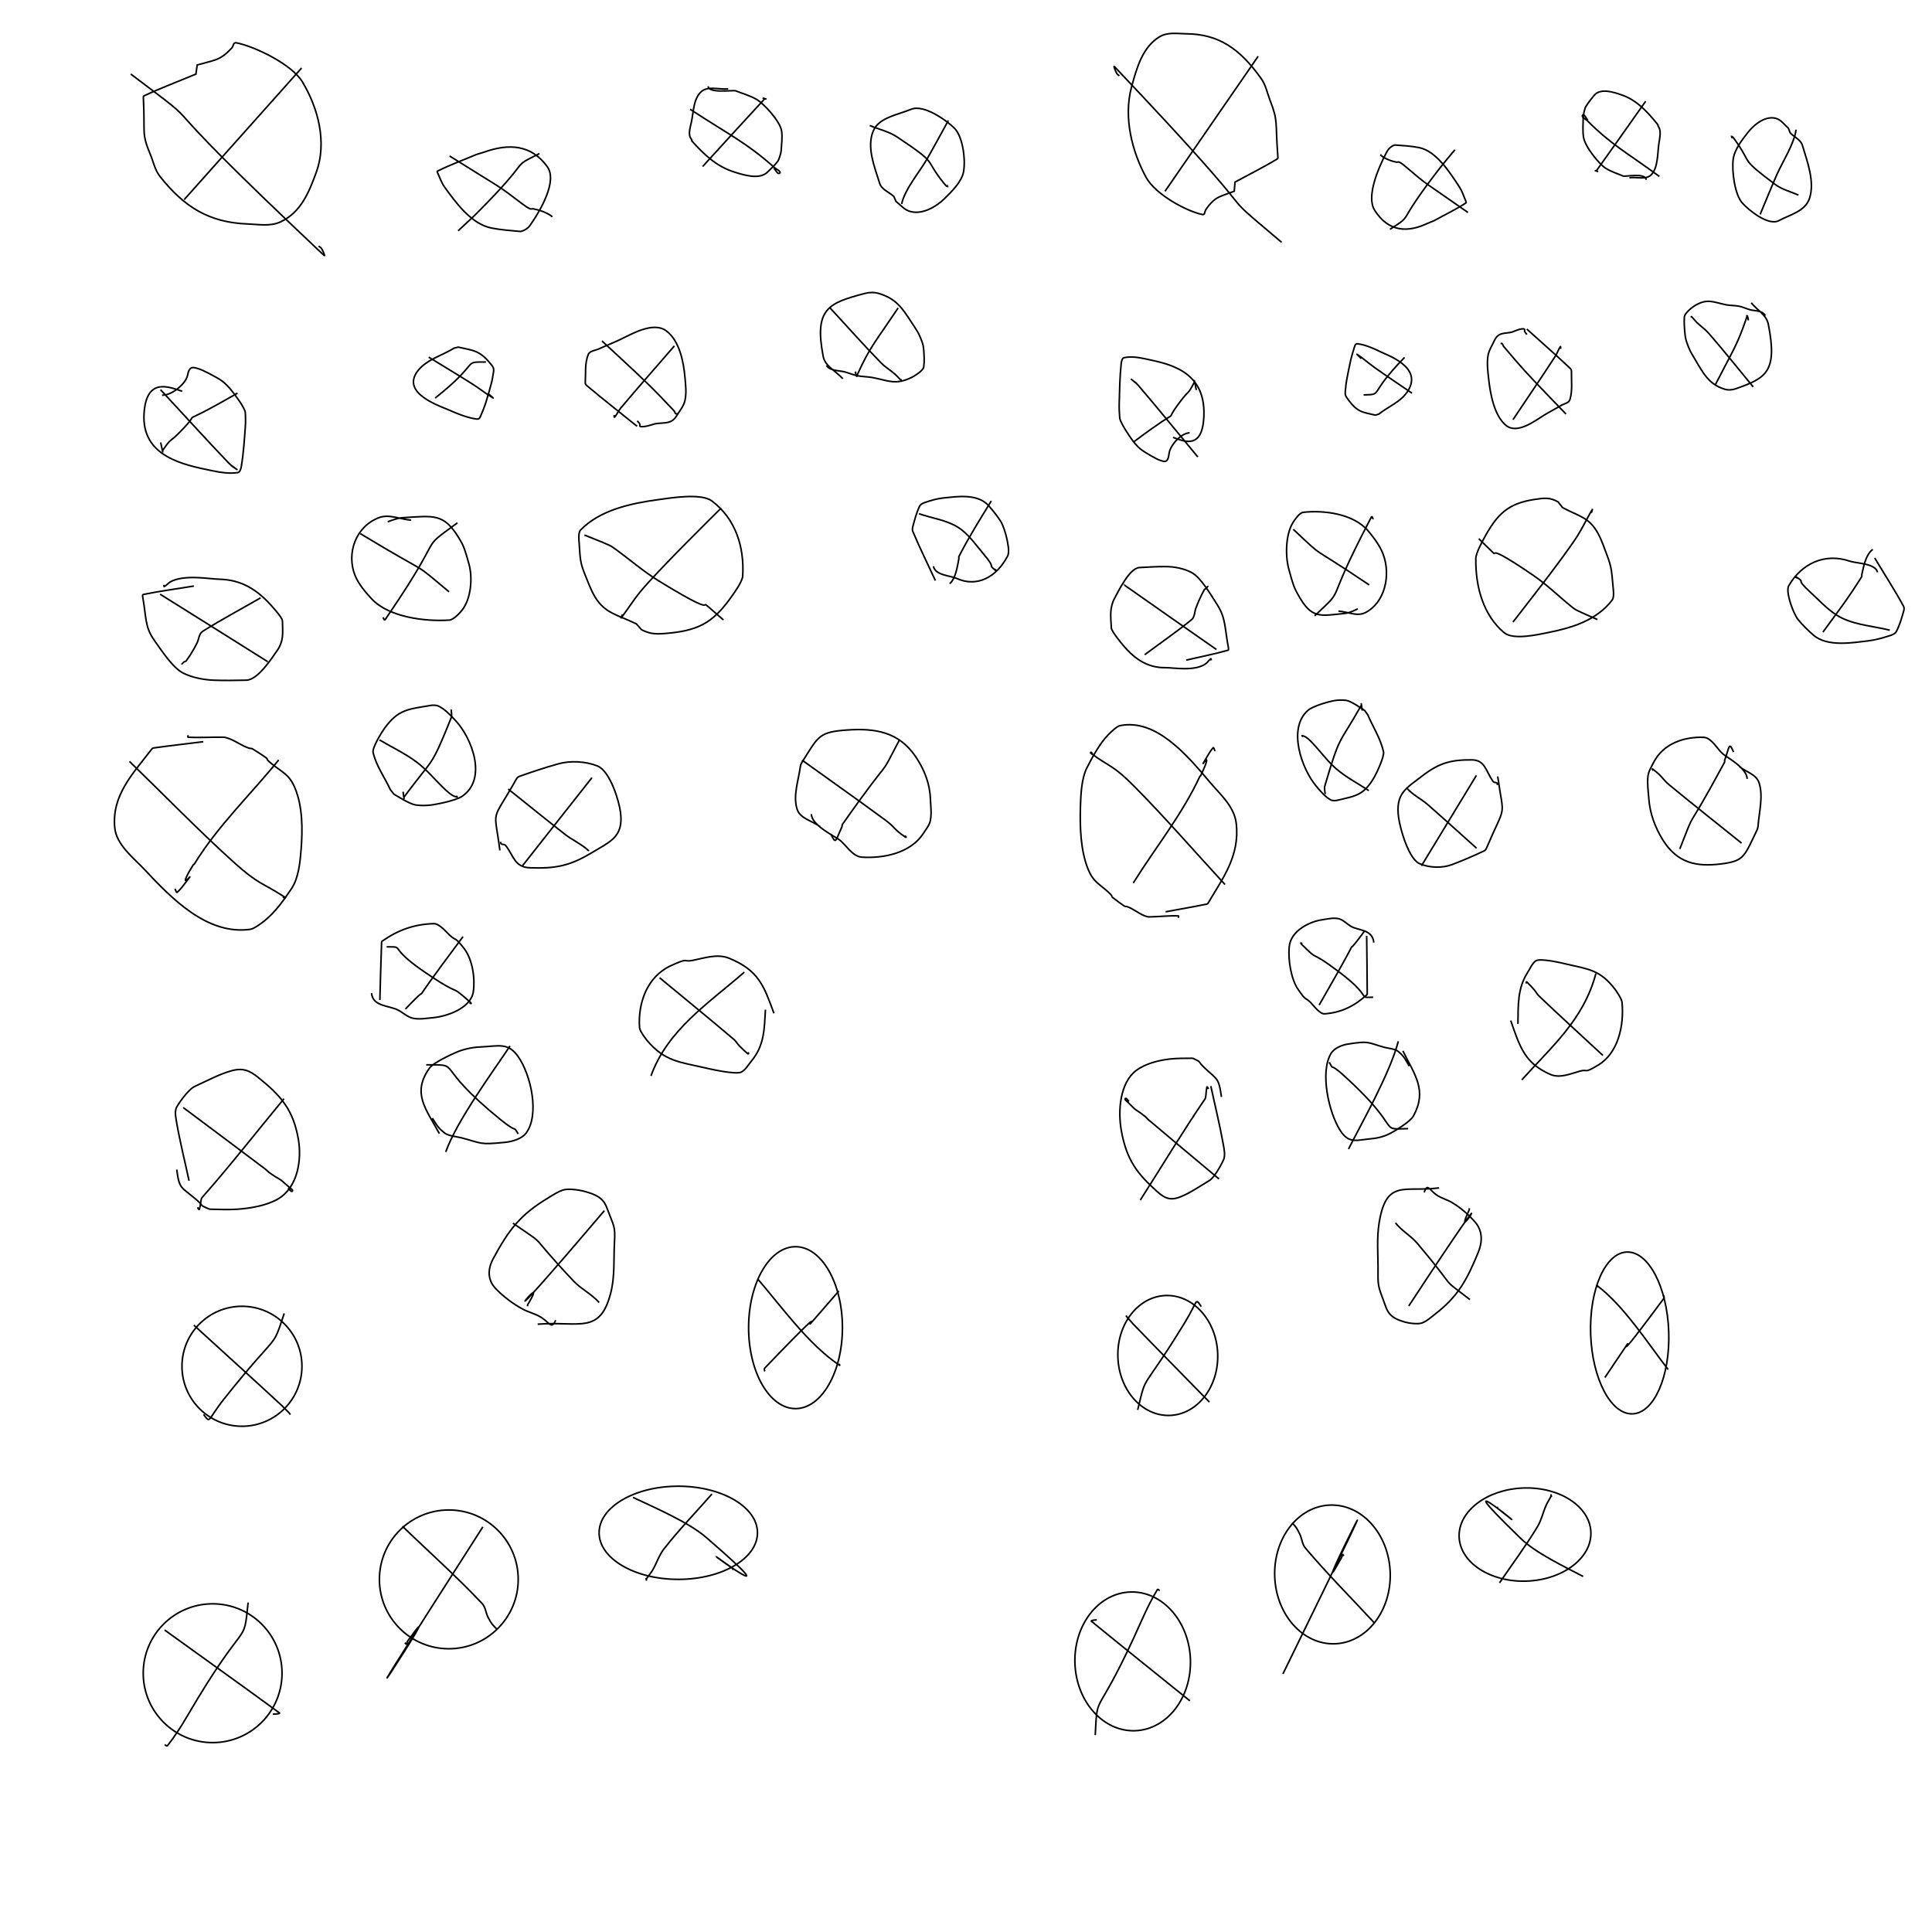 <?xml version="1.0" encoding="UTF-8"?>
<svg width="4880px" height="4880px" viewBox="0 0 4880 4880" version="1.1" xmlns="http://www.w3.org/2000/svg" xmlns:xlink="http://www.w3.org/1999/xlink">
    <!-- Generator: Sketch 56.3 (81716) - https://sketch.com -->
    <title>circle_image-1</title>
    <desc>Created with Sketch.</desc>
    <g id="circle_image-1" stroke="none" stroke-width="4" fill="none" fill-rule="evenodd">
        <path d="M494.867,187.124 C451.139,205.466 406.634,222.056 363.683,242.15 C361.524,243.16 362.153,246.778 362.267,249.159 C366.605,339.718 357.066,335.614 379.789,390.229 C387.511,408.789 391.448,429.737 403.932,445.494 C466.001,523.842 528.725,562.173 626.333,565.776 C653.917,566.794 683.314,572.508 709.081,560.259 C759.995,536.055 780.119,486.559 798.838,435.383 C826.519,359.706 803.691,272.854 763.66,206.584 C737.282,162.916 645.371,118.042 597.597,108.253 C588.469,106.383 590.731,115.193 585.488,121.167 C575.253,132.83 560.461,145.379 545.628,150.634 C530.092,156.138 513.915,159.631 498.058,164.129 L494.867,187.124 Z" id="Path-285" stroke="#000000"></path>
        <path d="M2961.553,161 C2925.15,179.342 2888.1,195.933 2852.344,216.027 C2850.547,217.037 2851.07,220.655 2851.165,223.035 C2854.776,313.595 2846.835,309.491 2865.752,364.105 C2872.18,382.666 2875.458,403.613 2885.85,419.37 C2937.523,497.718 2989.74,536.05 3070.998,539.652 C3093.961,540.671 3118.434,546.384 3139.885,534.135 C3182.271,509.931 3199.024,460.436 3214.607,409.26 C3237.651,333.582 3218.647,246.731 3185.322,180.461 C3163.362,136.792 3086.847,91.918 3047.075,82.129 C3039.477,80.259 3041.359,89.069 3036.995,95.043 C3028.474,106.707 3016.16,119.255 3003.811,124.51 C2990.878,130.014 2977.41,133.507 2964.21,138.006 L2961.553,161 Z" id="Path-285-Copy" stroke="#000000" transform="translate(3037.883, 311.872) scale(-1, -1) rotate(-2) translate(-3037.883, -311.872) "></path>
        <path d="M330.295,187.02 C564.448,363.931 313.583,169.955 818.418,645.109 C822.867,649.297 815.408,633.097 812.319,627.826 C810.681,625.031 807.259,623.78 804.728,621.757" id="Path-286" stroke="#000000"></path>
        <path d="M2821.818,160.514 C3016.748,337.425 2807.905,143.449 3228.176,618.604 C3231.88,622.791 3225.671,606.591 3223.099,601.32 C3221.735,598.526 3218.886,597.274 3216.78,595.251" id="Path-286-Copy" stroke="#000000" transform="translate(3025.572, 389.901) scale(-1, -1) rotate(-2) translate(-3025.572, -389.901) "></path>
        <path d="M761.811,171.809 C662.913,282.647 564.015,393.485 465.117,504.323" id="Path-287" stroke="#000000"></path>
        <path d="M3183.766,146.467 C3101.434,257.305 3019.102,368.143 2936.77,478.981" id="Path-287-Copy" stroke="#000000" transform="translate(3060.268, 312.724) scale(-1, -1) rotate(-2) translate(-3060.268, -312.724) "></path>
        <path d="M460.151,988.315 C425.466,976.662 369.728,953.31 363.877,1044.176 C356.788,1154.289 465.62,1174.434 535.488,1188.885 C556.701,1193.273 578.872,1196.92 600.296,1193.717 C606.373,1192.808 608.581,1183.864 609.602,1177.805 C615.092,1145.2 617.164,1112.091 619.593,1079.116 C620.498,1066.832 620.405,1054.454 619.593,1042.163 C619.046,1033.891 605.06,1013.61 603.845,1011.906 C591.027,993.929 574.71,970.388 554.59,958.073 C545.071,952.246 513.158,934.732 501.831,931.559 C495.29,929.727 486.83,926.154 481.49,930.351 C474.302,936.002 475.198,947.567 471.082,955.732 C460.727,976.27 432.202,998.277 409.285,998.277" id="Path-288" stroke="#000000"></path>
        <path d="M2907.445,959 C2878.57,947.348 2832.168,923.995 2827.298,1014.862 C2821.396,1124.975 2911.998,1145.119 2970.162,1159.57 C2987.822,1163.958 3006.279,1167.605 3024.115,1164.402 C3029.174,1163.493 3031.012,1154.549 3031.861,1148.49 C3036.432,1115.885 3038.157,1082.776 3040.179,1049.801 C3040.932,1037.517 3040.855,1025.139 3040.179,1012.849 C3039.724,1004.576 3028.081,984.295 3027.069,982.592 C3016.399,964.614 3002.814,941.073 2986.065,928.758 C2978.14,922.932 2951.573,905.417 2942.143,902.244 C2936.698,900.412 2929.655,896.839 2925.21,901.036 C2919.225,906.688 2919.971,918.252 2916.545,926.417 C2907.925,946.956 2884.177,968.962 2865.1,968.962" id="Path-288-Copy" stroke="#000000" transform="translate(2933.869, 1032.347) scale(-1, -1) rotate(-2) translate(-2933.869, -1032.347) "></path>
        <path d="M405.468,984.304 C463.198,1046.418 520.044,1109.367 578.659,1170.647 C584.472,1176.725 618.326,1199.491 582.894,1175.225" id="Path-289" stroke="#000000"></path>
        <path d="M2861.093,955.273 C2909.153,1017.387 2956.477,1080.336 3005.274,1141.616 C3010.113,1147.694 3038.296,1170.46 3008.799,1146.194" id="Path-289-Copy" stroke="#000000" transform="translate(2941.582, 1056.208) scale(-1, -1) rotate(-2) translate(-2941.582, -1056.208) "></path>
        <path d="M599.894,992.953 C423.502,1094.741 525.09,1019.643 454.126,1091.627 C425.723,1120.439 433.794,1104.184 411.075,1137.557 C410.381,1138.576 411.381,1142.449 411.075,1141.255 C409.061,1133.412 407.645,1125.428 405.93,1117.515" id="Path-290" stroke="#000000"></path>
        <path d="M3023.58,963.955 C2876.736,1065.743 2961.306,990.645 2902.23,1062.629 C2878.585,1091.441 2885.303,1075.186 2866.39,1108.559 C2865.812,1109.578 2866.645,1113.451 2866.39,1112.257 C2864.714,1104.414 2863.534,1096.43 2862.107,1088.517" id="Path-290-Copy" stroke="#000000" transform="translate(2942.844, 1038.219) scale(-1, -1) rotate(-2) translate(-2942.844, -1038.219) "></path>
        <path d="M489.811,1480.256 C447.088,1487.379 404.069,1492.917 361.64,1501.625 C359.888,1501.985 360.01,1505.069 360.328,1506.829 C370.088,1560.88 365.259,1583.154 390.212,1617.985 C408.115,1642.975 436.109,1687.071 463.476,1700.57 C485.779,1711.57 514.68,1717.079 539.022,1718.077 C566.621,1719.208 594.271,1718.533 621.889,1718.077 C652.408,1717.572 688.68,1659.038 700.671,1642.322 C707.611,1632.647 712.403,1619.093 713.421,1607.442 C714.534,1594.701 713.801,1581.857 713.421,1569.073 C713.368,1567.291 712.978,1565.449 712.123,1563.884 C706.106,1552.86 695.601,1541.289 687.727,1532.329 C650.381,1489.834 610.577,1464.188 553.188,1463.032 C529.266,1462.55 464.669,1450.181 430.043,1469.877 C424.506,1473.026 420.657,1478.815 414.892,1481.523 C413.625,1482.119 414.286,1478.789 413.982,1477.422" id="Path-291" stroke="#000000"></path>
        <path d="M2913.72,1451.933 C2878.153,1459.056 2842.34,1464.594 2807.018,1473.302 C2805.559,1473.662 2805.661,1476.746 2805.926,1478.506 C2814.051,1532.557 2810.031,1554.831 2830.804,1589.662 C2845.708,1614.652 2869.013,1658.747 2891.796,1672.246 C2910.363,1683.247 2934.423,1688.756 2954.687,1689.753 C2977.663,1690.885 3000.681,1690.21 3023.674,1689.753 C3049.08,1689.249 3079.276,1630.714 3089.258,1613.999 C3095.036,1604.324 3099.025,1590.769 3099.873,1579.119 C3100.8,1566.378 3100.19,1553.534 3099.873,1540.75 C3099.829,1538.968 3099.504,1537.126 3098.793,1535.561 C3093.783,1524.537 3085.038,1512.966 3078.483,1504.006 C3047.393,1461.51 3014.256,1435.864 2966.481,1434.709 C2946.565,1434.227 2892.789,1421.858 2863.963,1441.554 C2859.354,1444.703 2856.15,1450.491 2851.35,1453.2 C2850.295,1453.796 2850.845,1450.466 2850.593,1449.099" id="Path-291-Copy" stroke="#000000" transform="translate(2953.066, 1560.404) scale(-1, -1) rotate(-2) translate(-2953.066, -1560.404) "></path>
        <path d="M404.468,1500.939 C494.25,1557.243 584.195,1613.287 673.814,1669.85 C674.991,1670.593 678.073,1673.284 676.766,1672.803" id="Path-292" stroke="#000000"></path>
        <path d="M2842.734,1472.725 C2917.477,1529.028 2992.356,1585.072 3066.962,1641.636 C3067.942,1642.379 3070.508,1645.069 3069.42,1644.588" id="Path-292-Copy" stroke="#000000" transform="translate(2956.209, 1558.685) scale(-1, -1) rotate(-2) translate(-2956.209, -1558.685) "></path>
        <path d="M658.201,1510.095 C609.726,1538.1 560.227,1564.403 512.776,1594.111 C502.156,1600.76 502.699,1613.809 497.968,1623.458 C492.36,1634.898 486.021,1646.007 479.045,1656.668 C462.753,1681.564 472.861,1662.582 459.808,1676.799 C459.398,1677.246 459.808,1678.012 459.808,1678.619" id="Path-293" stroke="#000000"></path>
        <path d="M3053.695,1482.403 C3013.34,1510.408 2972.132,1536.711 2932.63,1566.419 C2923.789,1573.068 2924.241,1586.117 2920.303,1595.766 C2915.634,1607.206 2910.357,1618.315 2904.549,1628.976 C2890.986,1653.872 2899.401,1634.89 2888.535,1649.107 C2888.193,1649.554 2888.535,1650.32 2888.535,1650.927" id="Path-293-Copy" stroke="#000000" transform="translate(2971.039, 1566.665) scale(-1, -1) rotate(-2) translate(-2971.039, -1566.665) "></path>
        <path d="M513.432,1873.477 C471.36,1878.771 429.205,1883.45 387.215,1889.359 C385.791,1889.559 384.496,1890.604 383.621,1891.745 C336.427,1953.289 281.85,2008.259 289.823,2090.585 C294.019,2133.913 337.005,2166.62 364.295,2195.612 C432.203,2267.754 522.123,2362.632 632.194,2347.404 C642.16,2346.025 662.726,2330.203 668.52,2325.513 C695.49,2303.678 717.383,2272.929 736.43,2244.405 C754.689,2217.061 758.24,2174.816 760.499,2146.312 C764.461,2096.307 764.967,2037.003 744.393,1988.883 C730.225,1955.743 712.926,1950.845 686.131,1929.145 C660.907,1908.716 691.507,1926.432 656.053,1903.093 C622.535,1881.028 645.248,1897.549 617.654,1885.273 C606.102,1880.134 579.62,1862.296 563.493,1862.069 C534.059,1861.656 504.571,1863.747 475.182,1862.069 C473.505,1861.974 475.182,1858.709 475.182,1857.029" id="Path-294" stroke="#000000"></path>
        <path d="M2915.441,1844.515 C2880.416,1849.809 2845.323,1854.487 2810.366,1860.396 C2809.18,1860.597 2808.102,1861.641 2807.374,1862.782 C2768.085,1924.327 2722.651,1979.297 2729.288,2061.622 C2732.781,2104.951 2768.566,2137.658 2791.285,2166.649 C2847.818,2238.792 2922.675,2333.669 3014.309,2318.441 C3022.605,2317.063 3039.726,2301.241 3044.55,2296.55 C3067.003,2274.716 3085.228,2243.967 3101.085,2215.442 C3116.285,2188.099 3119.241,2145.854 3121.122,2117.35 C3124.42,2067.345 3124.841,2008.041 3107.714,1959.921 C3095.919,1926.781 3081.517,1921.883 3059.211,1900.182 C3038.212,1879.753 3063.687,1897.47 3034.172,1874.13 C3006.268,1852.065 3025.177,1868.586 3002.205,1856.31 C2992.587,1851.171 2970.542,1833.333 2957.116,1833.107 C2932.612,1832.694 2908.064,1834.784 2883.598,1833.107 C2882.202,1833.011 2883.598,1829.747 2883.598,1828.067" id="Path-294-Copy" stroke="#000000" transform="translate(2925.781, 2074.067) scale(-1, -1) rotate(-2) translate(-2925.781, -2074.067) "></path>
        <path d="M327.059,1923.314 C414.236,2007.623 498.656,2094.879 588.59,2176.241 C653.515,2234.978 661.308,2228.614 715.553,2263.701 C717.498,2264.959 721.962,2266.86 720.459,2268.622 C718.935,2270.41 716.383,2266.286 714.345,2265.118" id="Path-295" stroke="#000000"></path>
        <path d="M2760.526,1894.299 C2833.1,1978.608 2903.379,2065.865 2978.249,2147.226 C3032.299,2205.963 3038.786,2199.599 3083.945,2234.687 C3085.564,2235.945 3089.28,2237.845 3088.029,2239.608 C3086.76,2241.395 3084.636,2237.271 3082.939,2236.103" id="Path-295-Copy" stroke="#000000" transform="translate(2924.404, 2067.175) scale(-1, -1) rotate(-2) translate(-2924.404, -2067.175) "></path>
        <path d="M703.907,1919.571 C632.8,2007.379 549.505,2086.585 490.587,2182.996 L488.395,2184.085 C482.189,2194.239 475.753,2204.34 470.903,2215.207 C457.222,2245.856 504.055,2183.065 461.09,2239.215 C457.006,2244.554 452.396,2249.527 447.386,2254.008 C446.879,2254.462 445.898,2253.699 445.552,2253.114 C444.079,2250.624 443.275,2247.795 442.137,2245.136" id="Path-296" stroke="#000000"></path>
        <path d="M3074.55,1891.989 C3015.354,1979.797 2946.011,2059.003 2896.963,2155.414 L2895.138,2156.503 C2889.972,2166.657 2884.614,2176.758 2880.576,2187.624 C2869.187,2218.274 2908.175,2155.482 2872.407,2211.633 C2869.006,2216.972 2865.169,2221.945 2860.998,2226.426 C2860.576,2226.88 2859.76,2226.117 2859.471,2225.531 C2858.245,2223.042 2857.576,2220.213 2856.628,2217.553" id="Path-296-Copy" stroke="#000000" transform="translate(2965.589, 2059.276) scale(-1, -1) rotate(-2) translate(-2965.589, -2059.276) "></path>
        <path d="M1147.025,879.336 C1116.748,898.096 1078.481,907.832 1056.194,935.615 C1008.813,994.68 1116.766,1027.418 1137.794,1037.198 C1152.031,1043.819 1180.067,1054.931 1199.367,1057.717 C1202.628,1058.188 1206.44,1059.433 1209.253,1057.717 C1212.455,1055.764 1213.593,1051.541 1215.114,1048.113 C1219.417,1038.414 1223.328,1028.523 1226.671,1018.453 C1227.13,1017.069 1243.023,965.026 1244.193,953.749 C1245.167,944.354 1249.899,932.941 1244.193,925.415 C1213.096,884.401 1197.186,885.851 1157.508,876.786 L1147.025,879.336 Z" id="Path-297" stroke="#000000"></path>
        <path d="M3482.21,869.072 C3457.005,887.832 3425.148,897.568 3406.594,925.351 C3367.149,984.416 3457.02,1017.154 3474.525,1026.933 C3486.378,1033.555 3509.718,1044.667 3525.784,1047.453 C3528.5,1047.923 3531.672,1049.168 3534.015,1047.453 C3536.68,1045.5 3537.628,1041.277 3538.894,1037.849 C3542.476,1028.15 3545.732,1018.259 3548.515,1008.189 C3548.897,1006.805 3562.128,954.762 3563.102,943.484 C3563.913,934.09 3567.852,922.677 3563.102,915.151 C3537.214,874.137 3523.969,875.587 3490.937,866.522 L3482.21,869.072 Z" id="Path-297-Copy" stroke="#000000" transform="translate(3481.045, 957.426) scale(-1, -1) rotate(-2) translate(-3481.045, -957.426) "></path>
        <path d="M1082.827,902.107 C1119.482,924.64 1156.464,946.648 1192.79,969.705 C1210.403,980.884 1226.755,994.007 1244.61,1004.793 C1249.214,1007.574 1236.707,997.496 1232.755,993.848" id="Path-298" stroke="#000000"></path>
        <path d="M3429.245,892.392 C3459.76,914.924 3490.547,936.932 3520.789,959.989 C3535.451,971.168 3549.064,984.291 3563.928,995.078 C3567.761,997.859 3557.349,987.781 3554.059,984.132" id="Path-298-Copy" stroke="#000000" transform="translate(3497.004, 943.974) scale(-1, -1) rotate(-2) translate(-3497.004, -943.974) "></path>
        <path d="M1227.372,914.41 C1165.195,914.41 1217.522,911.649 1099.216,1005.449" id="Path-299" stroke="#000000"></path>
        <path d="M3549.36,904.664 C3497.598,904.664 3541.161,901.903 3442.671,995.703" id="Path-299-Copy" stroke="#000000" transform="translate(3496.016, 950.179) scale(-1, -1) rotate(-2) translate(-3496.016, -950.179) "></path>
        <path d="M1038.299,1313.865 C1011.358,1311.722 982.751,1297.87 957.475,1307.438 C897.916,1329.983 874.695,1398.135 896.707,1453.324 C905.513,1475.403 924.581,1497.629 939.252,1513.167 C982.855,1559.348 1074.176,1570.282 1134.707,1566.329 C1145.659,1565.614 1160.46,1549.209 1166.053,1542.485 C1190.357,1513.262 1194.061,1459.132 1184.648,1425.185 C1180.555,1410.422 1176.495,1395.597 1170.959,1381.313 C1167.806,1373.179 1163.243,1365.637 1158.686,1358.199 C1120.394,1295.692 1094.876,1303.174 1018.227,1307.557 C1004.815,1308.324 991.827,1313.5 979.306,1317.966" id="Path-300" stroke="#000000"></path>
        <path d="M3375.421,1300.217 C3352.993,1298.075 3329.178,1284.222 3308.136,1293.79 C3258.554,1316.335 3239.222,1384.487 3257.547,1439.676 C3264.878,1461.755 3280.752,1483.981 3292.965,1499.519 C3329.265,1545.7 3405.288,1556.635 3455.68,1552.682 C3464.797,1551.966 3477.119,1535.561 3481.775,1528.837 C3502.008,1499.614 3505.092,1445.484 3497.256,1411.537 C3493.848,1396.775 3490.468,1381.949 3485.859,1367.665 C3483.235,1359.531 3479.436,1351.99 3475.642,1344.551 C3443.765,1282.044 3422.521,1289.526 3358.712,1293.909 C3347.546,1294.676 3336.734,1299.853 3326.31,1304.318" id="Path-300-Copy" stroke="#000000" transform="translate(3375.985, 1421.941) scale(-1, -1) rotate(-2) translate(-3375.985, -1421.941) "></path>
        <path d="M909.994,1347.82 C1103.085,1464.696 1032.398,1409.988 1134.245,1494.855" id="Path-301" stroke="#000000"></path>
        <path d="M3269.114,1333.691 C3429.861,1450.568 3371.015,1395.859 3455.801,1480.726" id="Path-301-Copy" stroke="#000000" transform="translate(3362.458, 1407.209) scale(-1, -1) rotate(-2) translate(-3362.458, -1407.209) "></path>
        <path d="M1155.435,1320.575 C1051.758,1396.934 1132.515,1331.339 979.411,1555.384 C970.518,1568.397 971.926,1569.065 967.526,1559.261" id="Path-302" stroke="#000000"></path>
        <path d="M3472.657,1307.577 C3386.346,1383.936 3453.576,1318.34 3326.118,1542.385 C3318.715,1555.398 3319.887,1556.066 3316.224,1546.262" id="Path-302-Copy" stroke="#000000" transform="translate(3394.44, 1430.271) scale(-1, -1) rotate(-2) translate(-3394.44, -1430.271) "></path>
        <path d="M1203.542,390.154 C1170.755,404.172 1136.994,416.1 1105.181,432.207 C1103.046,433.288 1105.615,437.058 1106.583,439.246 C1111.622,450.641 1115.789,462.694 1123.12,472.768 C1150.264,510.067 1189.61,565.9 1241.643,576.036 C1265.232,580.631 1289.301,582.38 1313.237,584.536 C1315.62,584.751 1318.081,584.075 1320.275,583.119 C1333.277,577.454 1336.038,573.603 1344.478,561.019 C1363.649,532.436 1408.715,457.932 1382.519,421.321 C1342.231,365.016 1285.034,361.889 1222.376,384.428 L1203.542,390.154 Z" id="Path-303" stroke="#000000"></path>
        <path d="M3546.3,383.146 C3519.005,397.164 3490.899,409.092 3464.415,425.199 C3462.638,426.279 3464.776,430.05 3465.582,432.237 C3469.777,443.633 3473.246,455.685 3479.349,465.76 C3501.946,503.059 3534.701,558.892 3578.018,569.028 C3597.656,573.622 3617.694,575.371 3637.62,577.528 C3639.604,577.742 3641.653,577.067 3643.479,576.111 C3654.303,570.446 3656.602,566.594 3663.628,554.011 C3679.588,525.428 3717.105,450.923 3695.297,414.313 C3661.757,358.007 3614.141,354.881 3561.979,377.42 L3546.3,383.146 Z" id="Path-303-Copy" stroke="#000000" transform="translate(3582.834, 470.951) scale(-1, -1) rotate(-2) translate(-3582.834, -470.951) "></path>
        <path d="M1135.721,394.136 C1277.375,483.211 1246.727,459.984 1319.873,515.403 C1325.853,519.934 1332.027,524.41 1338.886,527.452 C1341.371,528.554 1344.373,526.935 1347.043,527.452 C1362.842,530.511 1380.039,536.483 1393.181,545.794 C1393.531,546.042 1394.377,546.413 1394.076,546.718 C1393.654,547.147 1392.786,547.03 1392.272,546.718" id="Path-304" stroke="#000000"></path>
        <path d="M3490.089,387.641 C3608.014,476.716 3582.5,453.489 3643.393,508.907 C3648.372,513.438 3653.511,517.915 3659.222,520.956 C3661.291,522.059 3663.79,520.44 3666.012,520.956 C3679.165,524.016 3693.482,529.987 3704.422,539.299 C3704.713,539.546 3705.417,539.917 3705.167,540.223 C3704.816,540.652 3704.093,540.535 3703.665,540.223" id="Path-304-Copy" stroke="#000000" transform="translate(3597.654, 464.072) scale(-1, -1) rotate(-2) translate(-3597.654, -464.072) "></path>
        <path d="M1362.566,387.888 C1283.117,428.02 1353.118,389.931 1204.511,538.323 C1189.129,553.683 1172.877,568.147 1157.061,583.059" id="Path-305" stroke="#000000"></path>
        <path d="M3678.418,381.235 C3612.277,421.367 3670.552,383.278 3546.838,531.67 C3534.033,547.03 3520.503,561.494 3507.336,576.407" id="Path-305-Copy" stroke="#000000" transform="translate(3592.877, 478.821) scale(-1, -1) rotate(-2) translate(-3592.877, -478.821) "></path>
        <path d="M1839.371,224.539 C1816.729,226.83 1788.433,216.27 1771.446,231.413 C1751.601,249.105 1751.994,281.173 1746.632,307.212 C1743.627,321.804 1736.654,340.842 1746.632,351.904 L1747.72,356.259 C1779.12,391.074 1810.095,420.691 1855.685,434.861 C1878.073,441.82 1917.849,454.689 1938.135,435.13 C1947.277,426.315 1956.673,417.613 1964.41,407.542 C1967.75,403.196 1972.677,387.012 1973.074,380.894 C1974.139,364.499 1976.491,347.916 1974.372,331.624 C1971.143,306.802 1929.657,261.871 1910.89,250.993 C1894.398,241.434 1875.707,236.298 1857.937,229.4 C1852.022,227.104 1788.863,236.695 1788.863,217.858" id="Path-306" stroke="#000000"></path>
        <path d="M4080.418,235.369 C4061.569,237.66 4038.012,227.1 4023.871,242.243 C4007.35,259.935 4007.677,292.003 4003.213,318.042 C4000.712,332.634 3994.907,351.672 4003.213,362.735 L4004.119,367.089 C4030.26,401.904 4056.046,431.521 4093.999,445.691 C4112.637,452.65 4145.75,465.519 4162.638,445.96 C4170.249,437.145 4178.071,428.443 4184.512,418.372 C4187.292,414.026 4191.394,397.842 4191.725,391.724 C4192.611,375.329 4194.569,358.746 4192.805,342.454 C4190.117,317.632 4155.58,272.701 4139.957,261.823 C4126.228,252.264 4110.667,247.128 4095.874,240.23 C4090.95,237.934 4038.371,247.525 4038.371,228.688" id="Path-306-Copy" stroke="#000000" transform="translate(4096.209, 342.505) scale(-1, -1) rotate(-2) translate(-4096.209, -342.505) "></path>
        <path d="M1743.142,275.971 C1844.207,342.138 1883.67,359.108 1956.089,423.17 C1960.945,427.466 1974.353,433.411 1969.287,437.456 C1964.144,441.562 1959.305,428.877 1954.315,424.587" id="Path-307" stroke="#000000"></path>
        <path d="M3999.421,286.74 C4083.557,352.907 4116.409,369.877 4176.698,433.939 C4180.74,438.235 4191.902,444.181 4187.685,448.225 C4183.403,452.331 4179.375,439.646 4175.221,435.356" id="Path-307-Copy" stroke="#000000" transform="translate(4094.021, 367.886) scale(-1, -1) rotate(-2) translate(-4094.021, -367.886) "></path>
        <path d="M1774.756,420.65 C1826.626,364.008 1878.15,307.048 1930.366,250.725 C1932.866,248.028 1940.767,252.201 1926.16,247.414" id="Path-308" stroke="#000000"></path>
        <path d="M4026.546,431.374 C4069.727,374.733 4112.621,317.773 4156.09,261.449 C4158.171,258.752 4164.748,262.925 4152.589,258.139" id="Path-308-Copy" stroke="#000000" transform="translate(4093.142, 344.757) scale(-1, -1) rotate(-2) translate(-4093.142, -344.757) "></path>
        <path d="M1609.2,1076.715 C1566.536,1042.198 1523.117,1008.595 1481.208,973.164 C1479.273,971.528 1478.224,968.64 1478.375,966.111 C1479.786,942.45 1476.855,917.328 1485.846,895.397 C1489.755,885.862 1503.905,885.433 1513.24,881.066 C1530.135,873.163 1547.627,866.574 1564.493,858.608 C1594.592,844.393 1649.707,811.158 1682.673,835.539 C1716.773,860.758 1726.647,914.569 1730.139,953.182 C1731.894,972.588 1734.305,992.603 1730.139,1011.638 C1726.968,1026.126 1716.448,1037.972 1708.799,1050.678 C1695.846,1072.197 1676.979,1066.719 1654.713,1070.377 C1652.197,1070.791 1625.192,1080.718 1617.044,1077.013 C1615.06,1076.111 1616.872,1072.504 1615.836,1070.586 C1614.28,1067.706 1611.621,1065.576 1609.514,1063.07" id="Path-309" stroke="#000000"></path>
        <path d="M3867.27,1079.818 C3831.752,1045.301 3795.606,1011.698 3760.717,976.267 C3759.107,974.632 3758.233,971.743 3758.359,969.214 C3759.533,945.554 3757.093,920.431 3764.578,898.5 C3767.832,888.965 3779.612,888.536 3787.383,884.169 C3801.449,876.266 3816.011,869.677 3830.051,861.711 C3855.109,847.496 3900.991,814.261 3928.435,838.642 C3956.823,863.862 3965.043,917.673 3967.95,956.285 C3969.411,975.691 3971.418,995.706 3967.95,1014.741 C3965.31,1029.229 3956.553,1041.075 3950.185,1053.781 C3939.401,1075.3 3923.695,1069.823 3905.158,1073.481 C3903.064,1073.894 3880.583,1083.821 3873.8,1080.117 C3872.148,1079.214 3873.656,1075.607 3872.794,1073.689 C3871.499,1070.809 3869.285,1068.679 3867.53,1066.174" id="Path-309-Copy" stroke="#000000" transform="translate(3864.108, 955.451) scale(-1, -1) rotate(-2) translate(-3864.108, -955.451) "></path>
        <path d="M1520.443,861.218 C1558.444,896.744 1597.094,931.588 1634.447,967.796 C1657.902,990.532 1680.473,1014.176 1702.82,1038.003 C1704.61,1039.912 1704.65,1043.2 1706.697,1044.833 C1707.936,1045.822 1709.868,1044.872 1711.454,1044.892" id="Path-310" stroke="#000000"></path>
        <path d="M3793.343,864.627 C3824.979,900.153 3857.154,934.998 3888.25,971.205 C3907.777,993.941 3926.567,1017.585 3945.17,1041.412 C3946.661,1043.321 3946.694,1046.609 3948.398,1048.242 C3949.43,1049.231 3951.038,1048.281 3952.358,1048.301" id="Path-310-Copy" stroke="#000000" transform="translate(3872.85, 956.66) scale(-1, -1) rotate(-2) translate(-3872.85, -956.66) "></path>
        <path d="M1703.341,873.834 C1658.207,926.106 1612.368,977.779 1567.938,1030.651 C1561.951,1037.776 1558.589,1046.948 1552.191,1053.705 C1550.939,1055.027 1551.525,1050.126 1551.192,1048.337" id="Path-311" stroke="#000000"></path>
        <path d="M3945.228,877.565 C3907.654,929.838 3869.493,981.51 3832.506,1034.382 C3827.521,1041.507 3824.723,1050.679 3819.396,1057.437 C3818.354,1058.759 3818.842,1053.858 3818.564,1052.068" id="Path-311-Copy" stroke="#000000" transform="translate(3881.896, 967.613) scale(-1, -1) rotate(-2) translate(-3881.896, -967.613) "></path>
        <path d="M1607.411,1575.843 C1559.674,1552.554 1527.955,1549.882 1502.399,1506.859 C1492.052,1489.441 1485.304,1470.106 1477.629,1451.356 C1464.615,1419.56 1465.62,1409.801 1462.792,1370.487 C1462.49,1366.296 1459.971,1345.483 1466.475,1338.753 C1515.894,1287.616 1594.64,1271.432 1661.438,1262.209 C1693.871,1257.73 1770.923,1244.877 1798.228,1265.445 C1858.312,1310.703 1880.331,1381.878 1876.011,1455.114 C1875.198,1468.887 1854.457,1497.41 1852.419,1500.372 C1806.902,1566.566 1772.251,1591.131 1691.456,1599.032 C1659.513,1602.156 1644.864,1602.872 1620.429,1590.592 L1607.411,1575.843 Z" id="Path-312" stroke="#000000"></path>
        <path d="M3849.163,1580.514 C3809.422,1557.224 3783.017,1554.552 3761.742,1511.529 C3753.128,1494.111 3747.51,1474.776 3741.121,1456.026 C3730.287,1424.23 3731.124,1414.472 3728.769,1375.157 C3728.518,1370.966 3726.421,1350.153 3731.835,1343.423 C3772.976,1292.286 3838.532,1276.102 3894.14,1266.879 C3921.14,1262.401 3985.286,1249.547 4008.017,1270.115 C4058.036,1315.373 4076.367,1386.548 4072.77,1459.784 C4072.094,1473.557 4054.827,1502.08 4053.131,1505.043 C4015.238,1571.236 3986.391,1595.801 3919.131,1603.702 C3892.538,1606.826 3880.343,1607.542 3860.001,1595.262 L3849.163,1580.514 Z" id="Path-312-Copy" stroke="#000000" transform="translate(3900.685, 1432.217) scale(-1, -1) rotate(-2) translate(-3900.685, -1432.217) "></path>
        <path d="M1476.243,1351.444 C1497.065,1359.998 1518.194,1367.843 1538.71,1377.108 C1543.967,1379.482 1548.704,1382.906 1553.384,1386.279 C1590.291,1412.878 1624.692,1443.154 1663.436,1466.999 C1859.863,1587.887 1723.843,1476.264 1827.262,1565.852" id="Path-313" stroke="#000000"></path>
        <path d="M3738.89,1355.585 C3756.225,1364.14 3773.814,1371.984 3790.894,1381.249 C3795.27,1383.623 3799.214,1387.048 3803.11,1390.42 C3833.835,1417.02 3862.473,1447.296 3894.728,1471.14 C4058.252,1592.028 3945.015,1480.405 4031.111,1569.994" id="Path-313-Copy" stroke="#000000" transform="translate(3885.001, 1462.789) scale(-1, -1) rotate(-2) translate(-3885.001, -1462.789) "></path>
        <path d="M1821.476,1283.369 C1811.279,1293.691 1659.777,1442.434 1616.149,1496.078 C1600.496,1515.325 1587.256,1536.42 1572.367,1556.264 C1565.747,1565.087 1576.625,1541.66 1568.177,1562.214" id="Path-314" stroke="#000000"></path>
        <path d="M4027.524,1288.784 C4019.035,1299.106 3892.91,1447.848 3856.591,1501.492 C3843.56,1520.74 3832.538,1541.834 3820.143,1561.678 C3814.631,1570.502 3823.687,1547.075 3816.654,1567.628" id="Path-314-Copy" stroke="#000000" transform="translate(3922.089, 1428.206) scale(-1, -1) rotate(-2) translate(-3922.089, -1428.206) "></path>
        <path d="M1262.669,2147.982 C1248.138,2035.284 1238.807,2084.037 1304.826,1966.903 C1306.415,1964.084 1309.354,1961.919 1312.402,1960.833 C1344.521,1949.388 1376.975,1938.809 1409.779,1929.503 C1440.491,1920.79 1479.679,1922.989 1508.915,1934.677 C1541.384,1947.657 1564.022,2024.284 1567.431,2052.484 C1574.879,2114.096 1542.681,2125.128 1491.99,2155.438 C1438.276,2187.556 1401.806,2194.198 1338.871,2191.958 C1299.829,2190.569 1298.175,2163.024 1277.805,2136.306 C1272.547,2129.409 1264.444,2136.793 1264.444,2126.33" id="Path-315" stroke="#000000"></path>
        <path d="M3540.288,2144.745 C3528.191,2032.047 3520.423,2080.799 3575.383,1963.665 C3576.706,1960.846 3579.152,1958.682 3581.69,1957.596 C3608.429,1946.15 3635.447,1935.571 3662.755,1926.265 C3688.323,1917.552 3720.947,1919.752 3745.286,1931.44 C3772.315,1944.419 3791.162,2021.047 3794,2049.247 C3800.201,2110.859 3773.396,2121.891 3731.196,2152.201 C3686.479,2184.318 3656.118,2190.961 3603.725,2188.721 C3571.223,2187.331 3569.846,2159.787 3552.889,2133.068 C3548.511,2126.172 3541.765,2133.555 3541.765,2123.092" id="Path-315-Copy" stroke="#000000" transform="translate(3663.231, 2055.035) scale(-1, -1) rotate(-2) translate(-3663.231, -2055.035) "></path>
        <path d="M1283.695,1993.089 C1331.728,2031.393 1379.37,2070.193 1427.793,2108.002 C1444.91,2121.368 1471.483,2133.57 1487.367,2149.414" id="Path-316" stroke="#000000"></path>
        <path d="M3557.352,1989.122 C3597.338,2027.427 3637,2066.226 3677.312,2104.036 C3691.562,2117.402 3713.683,2129.603 3726.907,2145.447" id="Path-316-Copy" stroke="#000000" transform="translate(3642.129, 2067.285) scale(-1, -1) rotate(-2) translate(-3642.129, -2067.285) "></path>
        <path d="M1495.107,1964.338 C1436.367,2038.849 1377.628,2113.361 1318.888,2187.873" id="Path-317" stroke="#000000"></path>
        <path d="M3733.17,1960.992 C3684.27,2035.504 3635.369,2110.015 3586.469,2184.527" id="Path-317-Copy" stroke="#000000" transform="translate(3659.819, 2072.759) scale(-1, -1) rotate(-2) translate(-3659.819, -2072.759) "></path>
        <path d="M986.181,1994.967 C971.572,1963.368 949.894,1934.156 942.354,1900.17 C939.884,1889.037 963.963,1849.476 971.761,1838.851 C1006.772,1791.142 1031.169,1791.418 1090.254,1781.498 C1093.361,1780.977 1102.978,1781.319 1106.374,1782.9 C1123.827,1791.025 1137.617,1806.253 1150.365,1819.793 C1191.848,1863.854 1231.876,1967.661 1167.186,2011.416 C1150.831,2022.478 1101.102,2031.877 1090.104,2033.262 C1076.843,2034.932 1063.221,2035.266 1050.005,2033.262 C1034.926,2030.976 1006.029,2012.374 994.949,2005.988 L986.181,1994.967 Z" id="Path-318" stroke="#000000"></path>
        <path d="M3315.531,1981.983 C3303.369,1950.384 3285.323,1921.172 3279.046,1887.186 C3276.989,1876.052 3297.035,1836.492 3303.527,1825.866 C3332.674,1778.157 3352.984,1778.434 3402.171,1768.514 C3404.758,1767.992 3412.764,1768.335 3415.591,1769.915 C3430.121,1778.041 3441.601,1793.269 3452.213,1806.808 C3486.748,1850.869 3520.07,1954.677 3466.217,1998.431 C3452.601,2009.493 3411.202,2018.892 3402.047,2020.277 C3391.007,2021.948 3379.666,2022.281 3368.665,2020.277 C3356.111,2017.991 3332.055,1999.389 3322.831,1993.003 L3315.531,1981.983 Z" id="Path-318-Copy" stroke="#000000" transform="translate(3386.73, 1894.972) scale(-1, -1) rotate(-2) translate(-3386.73, -1894.972) "></path>
        <path d="M958.355,1868.78 C989.874,1887.614 1023.622,1903.141 1052.913,1925.282 C1079.519,1945.394 1100.58,1971.95 1124.954,1994.714 C1130.243,1999.653 1135.716,2004.506 1141.85,2008.344 C1145.682,2010.741 1150.053,2012.452 1154.511,2013.205 C1155.749,2013.415 1153.069,2011.147 1152.348,2010.118" id="Path-319" stroke="#000000"></path>
        <path d="M3291.221,1855.336 C3317.46,1874.17 3345.555,1889.697 3369.94,1911.839 C3392.089,1931.95 3409.622,1958.506 3429.914,1981.27 C3434.316,1986.209 3438.872,1991.062 3443.979,1994.9 C3447.17,1997.298 3450.808,1999.008 3454.519,1999.761 C3455.55,1999.971 3453.319,1997.703 3452.719,1996.674" id="Path-319-Copy" stroke="#000000" transform="translate(3373.004, 1927.555) scale(-1, -1) rotate(-2) translate(-3373.004, -1927.555) "></path>
        <path d="M1139.613,1792.116 C1139.613,1799.135 1142.231,1806.66 1139.613,1813.172 C1086.663,1944.885 1096.18,1910.7 1020.509,2013.28 C1019.792,2014.252 1020.72,2018.093 1020.509,2016.903 C1019.501,2011.21 1018.908,2005.451 1018.108,1999.724" id="Path-320" stroke="#000000"></path>
        <path d="M3443.375,1779.358 C3443.375,1786.377 3445.554,1793.902 3443.375,1800.414 C3399.294,1932.128 3407.217,1897.942 3344.222,2000.522 C3343.625,2001.494 3344.397,2005.335 3344.222,2004.146 C3343.382,1998.452 3342.889,1992.693 3342.223,1986.967" id="Path-320-Copy" stroke="#000000" transform="translate(3393.283, 1891.865) scale(-1, -1) rotate(-2) translate(-3393.283, -1891.865) "></path>
        <path d="M477.524,2982.428 C466.986,2932.929 454.41,2883.82 445.91,2833.931 C443.836,2821.759 440.919,2808.183 445.91,2796.889 C447.55,2793.178 473.804,2752.312 492.57,2743.832 C522.39,2730.356 551.389,2714.324 582.804,2705.164 C613.895,2696.099 630.706,2704.192 652.489,2721.717 C709.918,2767.919 740.552,2802.807 753.624,2877.55 C762.615,2928.955 752.333,2999.007 702.55,3028.208 C673.38,3045.318 631.826,3052.219 599.163,3054.379 C576.645,3055.869 554.025,3054.785 531.461,3054.379 C529.668,3054.347 527.885,3053.787 526.242,3053.067 C500.765,3041.912 518.211,3048.893 493.211,3027.865 C456.933,2997.351 452.741,3003.322 446.491,2954.169" id="Path-321" stroke="#000000"></path>
        <path d="M2858.454,2955.143 C2849.681,2905.644 2839.212,2856.536 2832.135,2806.647 C2830.409,2794.475 2827.981,2780.899 2832.135,2769.605 C2833.501,2765.893 2855.357,2725.027 2870.98,2716.547 C2895.805,2703.071 2919.946,2687.039 2946.099,2677.879 C2971.982,2668.814 2985.977,2676.907 3004.111,2694.432 C3051.92,2740.634 3077.423,2775.522 3088.305,2850.265 C3095.79,2901.67 3087.23,2971.722 3045.786,3000.924 C3021.502,3018.034 2986.91,3024.934 2959.718,3027.095 C2940.972,3028.584 2922.14,3027.501 2903.356,3027.095 C2901.863,3027.062 2900.379,3026.502 2899.011,3025.782 C2877.802,3014.627 2892.325,3021.608 2871.514,3000.581 C2841.312,2970.067 2837.823,2976.037 2832.62,2926.884" id="Path-321-Copy" stroke="#000000" transform="translate(2960.292, 2850.993) scale(-1, -1) rotate(-2) translate(-2960.292, -2850.993) "></path>
        <path d="M462.701,2797.501 C531.919,2849.385 601.341,2900.998 670.354,2953.155 C673.801,2955.76 676.527,2959.254 680.047,2961.759 C711.704,2984.289 699.885,2970.613 730.48,2998.921 C733.574,3001.783 741.824,3006.321 738.399,3008.778 C734.784,3011.37 731.151,3003.618 727.528,3001.038" id="Path-322" stroke="#000000"></path>
        <path d="M2845.237,2770.233 C2902.86,2822.117 2960.653,2873.73 3018.106,2925.887 C3020.976,2928.492 3023.245,2931.986 3026.176,2934.491 C3052.53,2957.021 3042.69,2943.345 3068.161,2971.653 C3070.736,2974.515 3077.604,2979.053 3074.753,2981.51 C3071.744,2984.102 3068.72,2976.35 3065.703,2973.77" id="Path-322-Copy" stroke="#000000" transform="translate(2960.335, 2876.133) scale(-1, -1) rotate(-2) translate(-2960.335, -2876.133) "></path>
        <path d="M717.432,2775.132 C645.513,2861.939 582.285,2943.55 510.524,3024.674 C509.549,3025.776 508.861,3027.178 508.526,3028.611 C506.494,3037.296 506.23,3046.409 503.456,3054.886 C503.094,3055.994 501.267,3053.843 500.578,3052.903 C499.831,3051.884 499.773,3050.507 499.37,3049.309" id="Path-323" stroke="#000000"></path>
        <path d="M3056.884,2748.073 C2997.012,2834.88 2944.375,2916.491 2884.635,2997.615 C2883.823,2998.718 2883.251,3000.119 2882.972,3001.552 C2881.28,3010.238 2881.06,3019.35 2878.751,3027.827 C2878.449,3028.935 2876.928,3026.784 2876.355,3025.844 C2875.733,3024.825 2875.684,3023.448 2875.349,3022.25" id="Path-323-Copy" stroke="#000000" transform="translate(2966.117, 2888.105) scale(-1, -1) rotate(-2) translate(-2966.117, -2888.105) "></path>
        <path d="M1109.774,2863.338 C1076.492,2801.72 1039.586,2761.911 1084.423,2698.379 C1095.273,2683.004 1145.6,2661.068 1150.514,2658.876 C1170.004,2650.184 1191.586,2645.462 1212.862,2644.531 C1259.42,2642.492 1282.748,2632.235 1308.39,2668.241 C1341.115,2714.191 1364.061,2816.933 1328.104,2863.01 C1317.051,2877.175 1292.159,2883.719 1276.567,2885.304 C1209.295,2892.142 1218.398,2887.771 1164.532,2873.717 C1157.631,2871.917 1132.695,2868.935 1124.552,2862.846 C1105.964,2848.948 1103.136,2841.678 1092.222,2824.283" id="Path-324" stroke="#000000"></path>
        <path d="M3388.442,2853.704 C3360.735,2792.086 3330.011,2752.277 3367.337,2688.745 C3376.37,2673.37 3418.266,2651.434 3422.358,2649.242 C3438.583,2640.55 3456.55,2635.828 3474.262,2634.897 C3513.021,2632.858 3532.441,2622.601 3553.788,2658.607 C3581.031,2704.557 3600.133,2807.298 3570.2,2853.376 C3560.998,2867.541 3540.276,2874.085 3527.296,2875.67 C3471.292,2882.508 3478.87,2878.137 3434.027,2864.083 C3428.282,2862.283 3407.524,2859.301 3400.744,2853.212 C3385.27,2839.314 3382.916,2832.044 3373.83,2814.649" id="Path-324-Copy" stroke="#000000" transform="translate(3467.717, 2755.418) scale(-1, -1) rotate(-2) translate(-3467.717, -2755.418) "></path>
        <path d="M1076.609,2689.655 C1171.922,2689.655 1087.589,2684.791 1264.772,2828.414 C1312.327,2866.962 1293.894,2839.473 1308.942,2864.188" id="Path-325" stroke="#000000"></path>
        <path d="M3360.424,2679.659 C3439.772,2679.659 3369.566,2674.794 3517.069,2818.417 C3556.658,2856.965 3541.313,2829.476 3553.84,2854.192" id="Path-325-Copy" stroke="#000000" transform="translate(3457.132, 2766.915) scale(-1, -1) rotate(-2) translate(-3457.132, -2766.915) "></path>
        <path d="M1288.274,2641.936 C1251.761,2697.787 1154.786,2828.178 1125.909,2909.626" id="Path-326" stroke="#000000"></path>
        <path d="M3536.666,2632.356 C3506.269,2688.207 3425.539,2818.598 3401.498,2900.046" id="Path-326-Copy" stroke="#000000" transform="translate(3469.082, 2766.201) scale(-1, -1) rotate(-2) translate(-3469.082, -2766.201) "></path>
        <path d="M959.473,2526.053 C960.915,2478.234 961.99,2430.403 963.798,2382.597 C963.865,2380.805 963.628,2378.407 965.095,2377.378 C1005.434,2349.065 1046.192,2334.424 1095.682,2333.043 C1110.275,2332.636 1129.557,2356.798 1136.004,2362.435 C1155.127,2379.157 1147.716,2364.352 1172.152,2395.764 C1193.735,2423.509 1200.483,2471.923 1195.579,2504.922 C1189.314,2547.08 1128.132,2567.567 1093.37,2570.611 C1076.548,2572.084 1059.223,2575.524 1042.728,2571.908 C1028.921,2568.881 1018.196,2557.84 1005.626,2551.374 C982.445,2539.449 941.415,2542.641 938.521,2508.561" id="Path-327" stroke="#000000"></path>
        <path d="M3274.268,2512.623 C3275.468,2464.804 3276.363,2416.973 3277.868,2369.167 C3277.925,2367.375 3277.727,2364.977 3278.948,2363.947 C3312.531,2335.634 3346.461,2320.994 3387.661,2319.613 C3399.809,2319.206 3415.862,2343.367 3421.229,2349.005 C3437.148,2365.727 3430.978,2350.922 3451.321,2382.334 C3469.289,2410.079 3474.907,2458.493 3470.824,2491.492 C3465.609,2533.649 3414.676,2554.137 3385.736,2557.181 C3371.732,2558.653 3357.309,2562.094 3343.577,2558.478 C3332.083,2555.451 3323.154,2544.41 3312.69,2537.944 C3293.392,2526.019 3259.235,2529.211 3256.826,2495.131" id="Path-327-Copy" stroke="#000000" transform="translate(3364.458, 2439.843) scale(-1, -1) rotate(-2) translate(-3364.458, -2439.843) "></path>
        <path d="M976.592,2391.693 C1026.045,2391.693 975.416,2388.99 1072.538,2455.249 C1175.524,2525.509 1127.29,2477.902 1189.659,2533.106 C1190.117,2533.512 1190.278,2535.036 1189.674,2534.941 C1188.251,2534.715 1187.278,2533.34 1186.08,2532.54" id="Path-328" stroke="#000000"></path>
        <path d="M3288.161,2378.708 C3329.33,2378.708 3287.182,2376.005 3368.035,2442.264 C3453.771,2512.524 3413.616,2464.917 3465.538,2520.121 C3465.919,2520.526 3466.053,2522.051 3465.55,2521.955 C3464.365,2521.73 3463.555,2520.355 3462.558,2519.554" id="Path-328-Copy" stroke="#000000" transform="translate(3377.019, 2450.326) scale(-1, -1) rotate(-2) translate(-3377.019, -2450.326) "></path>
        <path d="M1169.512,2365.85 C991.731,2603.491 1116.98,2450.609 1025.385,2547.362 C1024.975,2547.796 1025.385,2548.555 1025.385,2549.152" id="Path-329" stroke="#000000"></path>
        <path d="M3448.961,2353.276 C3300.96,2590.917 3405.229,2438.034 3328.977,2534.788 C3328.635,2535.221 3328.977,2535.981 3328.977,2536.578" id="Path-329-Copy" stroke="#000000" transform="translate(3388.893, 2444.927) scale(-1, -1) rotate(-2) translate(-3388.893, -2444.927) "></path>
        <path d="M2128.908,956.642 C2112.42,938.081 2084.178,925.33 2079.444,900.959 C2055.839,779.456 2092.566,765.27 2184.978,741.1 C2196.034,738.208 2208.281,737.933 2219.261,741.1 C2269.844,755.686 2284.333,787.464 2314.014,832.005 C2320.47,841.694 2325.061,852.594 2329.06,863.529 C2331.525,870.27 2332.788,877.484 2333.265,884.645 C2334.196,898.622 2335.157,912.789 2333.265,926.668 C2331.789,937.495 2305.369,952.055 2302.576,953.406 C2262.157,972.945 2244.879,961.743 2205.631,953.957 C2192.46,951.344 2178.809,951.702 2165.651,949.021 C2154.321,946.713 2143.618,941.954 2132.427,939.045 C2121.145,936.112 2094.701,936.587 2087.69,922.985" id="Path-330" stroke="#000000"></path>
        <path d="M4303.136,977.181 C4289.41,958.62 4265.899,945.869 4261.958,921.498 C4242.307,799.995 4272.882,785.809 4349.814,761.639 C4359.018,758.747 4369.213,758.472 4378.355,761.639 C4420.464,776.225 4432.526,808.003 4457.235,852.544 C4462.61,862.233 4466.432,873.133 4469.761,884.068 C4471.813,890.809 4472.865,898.023 4473.262,905.184 C4474.037,919.161 4474.837,933.328 4473.262,947.207 C4472.033,958.034 4450.039,972.594 4447.713,973.945 C4414.065,993.484 4399.682,982.282 4367.008,974.496 C4356.043,971.883 4344.679,972.241 4333.725,969.56 C4324.292,967.252 4315.383,962.493 4306.066,959.584 C4296.674,956.651 4274.66,957.126 4268.823,943.524" id="Path-330-Copy" stroke="#000000" transform="translate(4365.165, 872.098) scale(-1, -1) rotate(-2) translate(-4365.165, -872.098) "></path>
        <path d="M2095.877,777.023 C2139.053,823.525 2181.004,871.194 2225.405,916.528 C2235.786,927.126 2248.759,934.848 2259.972,944.563 C2265.082,948.991 2269.393,954.273 2274.317,958.908 C2274.825,959.387 2275.683,960.306 2276.196,959.833 C2276.694,959.373 2275.59,958.62 2275.286,958.013" id="Path-331" stroke="#000000"></path>
        <path d="M4275.056,797.049 C4311,843.55 4345.923,891.22 4382.887,936.553 C4391.529,947.152 4402.329,954.873 4411.663,964.588 C4415.918,969.017 4419.506,974.299 4423.606,978.934 C4424.029,979.412 4424.743,980.332 4425.17,979.858 C4425.585,979.398 4424.665,978.645 4424.413,978.039" id="Path-331-Copy" stroke="#000000" transform="translate(4350.166, 888.519) scale(-1, -1) rotate(-2) translate(-4350.166, -888.519) "></path>
        <path d="M2268.516,777.918 C2207.036,869.579 2197.607,875.966 2164.876,947.694 C2164.503,948.513 2165.525,949.77 2164.876,950.393 C2164.38,950.869 2163.272,950.101 2163.042,949.454 C2161.783,945.915 2161.431,942.117 2160.626,938.449" id="Path-332" stroke="#000000"></path>
        <path d="M4418.911,798.773 C4367.729,890.434 4359.88,896.822 4332.632,968.55 C4332.321,969.368 4333.172,970.626 4332.632,971.249 C4332.219,971.724 4331.296,970.956 4331.105,970.309 C4330.056,966.771 4329.764,962.972 4329.093,959.304" id="Path-332-Copy" stroke="#000000" transform="translate(4374.002, 885.085) scale(-1, -1) rotate(-2) translate(-4374.002, -885.085) "></path>
        <path d="M2257.809,496.255 C2245.889,485.3 2226.888,478.838 2222.05,463.389 C2208.709,420.793 2188.477,371.562 2205.885,330.461 C2220.175,296.72 2267.543,290.063 2301.398,276.046 C2334.169,262.477 2393.488,306.196 2411.048,324.123 C2432.611,346.137 2439.413,405.513 2433.655,434.697 C2428.677,459.924 2402.662,484.857 2386.368,501.102 C2365.473,521.933 2327.462,544.791 2295.328,532.924 C2282.723,528.269 2273.835,516.789 2263.088,508.722 L2257.809,496.255 Z" id="Path-333" stroke="#000000"></path>
        <path d="M4425.978,520.377 C4416.055,509.422 4400.237,502.96 4396.209,487.511 C4385.103,444.915 4368.26,395.684 4382.752,354.583 C4394.649,320.842 4434.082,314.185 4462.266,300.168 C4489.547,286.599 4538.93,330.318 4553.548,348.245 C4571.5,370.259 4577.162,429.635 4572.368,458.819 C4568.225,484.046 4546.567,508.979 4533.003,525.224 C4515.608,546.055 4483.964,568.913 4457.213,557.046 C4446.719,552.391 4439.32,540.911 4430.373,532.844 L4425.978,520.377 Z" id="Path-333-Copy" stroke="#000000" transform="translate(4475.565, 428.95) scale(-1, -1) rotate(-2) translate(-4475.565, -428.95) "></path>
        <path d="M2196.937,317.084 C2219.962,326.723 2245.25,332.142 2266.011,345.999 C2373.606,417.816 2331.548,397.502 2383.848,462.464 C2399.68,482.129 2388.384,459.481 2394.286,472.276" id="Path-334" stroke="#000000"></path>
        <path d="M4375.668,340.58 C4394.836,350.219 4415.889,355.638 4433.172,369.495 C4522.743,441.312 4487.731,420.998 4531.27,485.96 C4544.45,505.625 4535.046,482.977 4539.96,495.772" id="Path-334-Copy" stroke="#000000" transform="translate(4457.814, 418.176) scale(-1, -1) rotate(-2) translate(-4457.814, -418.176) "></path>
        <path d="M2395.36,304.513 C2377.043,337.544 2359.31,370.906 2340.408,403.605 C2322.675,434.284 2284.544,479.426 2277.583,515.164" id="Path-335" stroke="#000000"></path>
        <path d="M4540.304,329.187 C4525.055,362.218 4510.293,395.58 4494.557,428.279 C4479.794,458.958 4448.05,504.1 4442.255,539.838" id="Path-335-Copy" stroke="#000000" transform="translate(4491.28, 434.512) scale(-1, -1) rotate(-2) translate(-4491.28, -434.512) "></path>
        <path d="M2362.671,1466.494 C2343.664,1425.087 2323.315,1384.53 2305.652,1342.275 C2304.135,1338.645 2304.614,1333.957 2305.652,1330.091 C2310.34,1312.619 2315.018,1294.849 2322.647,1278.942 C2325,1274.036 2330.037,1271.375 2334.565,1269.801 C2350.645,1264.21 2367.075,1259.285 2383.763,1257.692 C2414.584,1254.751 2469.315,1245.293 2497.54,1277.66 C2508.396,1290.109 2518.923,1303.126 2528.042,1317.446 C2533.495,1326.007 2540.289,1347.486 2542.766,1358.872 C2544.991,1369.106 2550.707,1393.779 2545.174,1404.369 C2517.004,1458.289 2467.671,1484.545 2415.469,1460.708 C2400.695,1453.962 2361.746,1453.252 2357.792,1430.212" id="Path-336" stroke="#000000"></path>
        <path d="M4586.611,1621.314 C4563.781,1579.908 4539.337,1539.351 4518.119,1497.095 C4516.297,1493.466 4516.873,1488.777 4518.119,1484.912 C4523.752,1467.44 4529.371,1449.67 4538.534,1433.763 C4541.36,1428.857 4547.412,1426.196 4552.85,1424.622 C4572.166,1419.031 4591.902,1414.106 4611.947,1412.513 C4648.97,1409.571 4714.714,1400.113 4748.618,1432.48 C4761.659,1444.929 4774.303,1457.947 4785.258,1472.266 C4791.807,1480.828 4799.969,1502.307 4802.944,1513.693 C4805.617,1523.927 4812.483,1548.6 4805.837,1559.19 C4771.998,1613.11 4712.739,1639.366 4650.033,1615.528 C4632.287,1608.782 4585.501,1608.072 4580.751,1585.033" id="Path-336-Copy" stroke="#000000" transform="translate(4662.804, 1516.652) scale(-1, -1) rotate(-2) translate(-4662.804, -1516.652) "></path>
        <path d="M2321.182,1297.642 C2354.196,1309.145 2389.734,1313.081 2420.224,1332.149 C2445.602,1348.02 2464.437,1375.922 2484.853,1400 C2519.063,1440.348 2492.612,1422.507 2512.921,1439.473 C2513.906,1440.295 2514.927,1441.368 2516.124,1441.442 C2516.688,1441.476 2515.854,1439.964 2515.367,1439.622 C2513.546,1438.344 2511.452,1437.733 2509.495,1436.789" id="Path-337" stroke="#000000"></path>
        <path d="M4536.511,1452.15 C4576.168,1463.652 4618.856,1467.589 4655.481,1486.657 C4685.965,1502.528 4708.591,1530.429 4733.114,1554.508 C4774.208,1594.855 4742.434,1577.015 4766.831,1593.98 C4768.014,1594.803 4769.239,1595.876 4770.678,1595.949 C4771.355,1595.983 4770.354,1594.472 4769.769,1594.129 C4767.581,1592.851 4765.066,1592.241 4762.715,1591.296" id="Path-337-Copy" stroke="#000000" transform="translate(4653.708, 1524.05) scale(-1, -1) rotate(-2) translate(-4653.708, -1524.05) "></path>
        <path d="M2503.884,1265.208 C2471.625,1318.243 2450.755,1350.397 2422.098,1405.637 C2421.393,1406.995 2422.404,1408.881 2422.098,1410.439 C2418.235,1430.116 2414.571,1458.652 2400.274,1473.16 C2399.848,1473.591 2399.769,1471.967 2399.516,1471.37" id="Path-338" stroke="#000000"></path>
        <path d="M4729.775,1388.709 C4691.025,1441.744 4665.955,1473.898 4631.533,1529.138 C4630.686,1530.497 4631.9,1532.382 4631.533,1533.94 C4626.892,1553.617 4622.492,1582.153 4605.317,1596.661 C4604.806,1597.093 4604.71,1595.468 4604.407,1594.871" id="Path-338-Copy" stroke="#000000" transform="translate(4667.091, 1492.721) scale(-1, -1) translate(-4667.091, -1492.721) "></path>
        <path d="M2071.51,2088.065 C2052.209,2073.605 2021.101,2067.608 2013.606,2044.685 C2002.284,2010.058 2016.912,1971.808 2021.688,1935.691 C2022.547,1929.201 2026.86,1923.602 2030.352,1918.065 C2067.294,1859.496 2069.312,1848.791 2139.973,1843.876 C2210.661,1838.96 2270.194,1848.628 2312.492,1910.773 C2333.942,1942.286 2348.405,1977.951 2349.967,2016.352 C2350.729,2035.096 2353.619,2054.23 2349.967,2072.631 C2347.585,2084.635 2339.032,2094.585 2332.4,2104.871 C2300.126,2154.93 2232.254,2168.555 2177.03,2165.101 C2152.608,2163.574 2136.06,2132.405 2119.468,2120.738 C2104.969,2110.541 2049.5,2083.567 2049.5,2056.376" id="Path-339" stroke="#000000"></path>
        <path d="M4215.139,2107.238 C4199.07,2092.778 4173.173,2086.781 4166.934,2063.859 C4157.508,2029.232 4169.686,1990.981 4173.662,1954.865 C4174.377,1948.375 4177.967,1942.776 4180.875,1937.239 C4211.628,1878.669 4213.308,1867.964 4272.133,1863.05 C4330.98,1858.134 4380.541,1867.801 4415.754,1929.947 C4433.61,1961.46 4445.651,1997.125 4446.952,2035.525 C4447.586,2054.269 4449.992,2073.403 4446.952,2091.804 C4444.968,2103.809 4437.848,2113.758 4432.327,2124.045 C4405.46,2174.103 4348.956,2187.729 4302.982,2184.275 C4282.652,2182.748 4268.875,2151.579 4255.063,2139.911 C4242.993,2129.715 4196.815,2102.74 4196.815,2075.55" id="Path-339-Copy" stroke="#000000" transform="translate(4305.946, 2023.363) scale(-1, -1) rotate(-2) translate(-4305.946, -2023.363) "></path>
        <path d="M2025.849,1920.018 C2095.867,1970.417 2166.464,2020.021 2235.903,2071.214 C2262.02,2090.468 2255.869,2093.356 2285.874,2113.669 C2286.733,2114.251 2289.105,2115.653 2288.827,2114.653 C2288.357,2112.967 2286.351,2112.178 2285.114,2110.94" id="Path-340" stroke="#000000"></path>
        <path d="M4176.673,1938.509 C4234.962,1988.907 4293.734,2038.511 4351.541,2089.704 C4373.283,2108.958 4368.163,2111.846 4393.142,2132.159 C4393.857,2132.741 4395.832,2134.143 4395.6,2133.144 C4395.208,2131.457 4393.539,2130.668 4392.508,2129.43" id="Path-340-Copy" stroke="#000000" transform="translate(4286.146, 2036.001) scale(-1, -1) rotate(-2) translate(-4286.146, -2036.001) "></path>
        <path d="M2272.498,1867.661 C2211.414,1984.686 2266.489,1885.297 2127.715,2082.502 C2126.551,2084.156 2127.469,2086.636 2126.611,2088.467 C2109.958,2124.037 2112.244,2134.38 2099.068,2107.764" id="Path-341" stroke="#000000"></path>
        <path d="M4382.77,1886.992 C4331.918,2004.016 4377.768,1904.627 4262.239,2101.832 C4261.271,2103.486 4262.034,2105.966 4261.321,2107.797 C4247.457,2143.367 4249.36,2153.71 4238.391,2127.094" id="Path-341-Copy" stroke="#000000" transform="translate(4310.581, 2014.531) scale(-1, -1) rotate(-2) translate(-4310.581, -2014.531) "></path>
        <path d="M1954.867,2559.456 C1929.419,2490.239 1916.477,2451.091 1841.832,2420.489 C1812.172,2408.329 1779.72,2419.841 1750.524,2425.663 C1723.1,2431.132 1741.922,2417.287 1693.977,2439.502 C1634.128,2467.232 1611.001,2534.311 1615.434,2595.738 C1616.109,2605.093 1632.537,2625.837 1634.551,2628.217 C1678.759,2680.438 1713.762,2682.003 1783.167,2697.782 C1786.202,2698.473 1858.703,2715.671 1872.909,2707.759 C1883.623,2701.792 1889.803,2689.954 1897.648,2680.529 C1930.948,2640.523 1930.476,2599.737 1933.393,2550.315" id="Path-342" stroke="#000000"></path>
        <path d="M4098.75,2566.793 C4077.565,2497.576 4066.791,2458.428 4004.65,2427.826 C3979.958,2415.666 3952.942,2427.178 3928.637,2433 C3905.806,2438.469 3921.475,2424.624 3881.561,2446.839 C3831.738,2474.569 3812.485,2541.648 3816.175,2603.075 C3816.737,2612.43 3830.413,2633.174 3832.09,2635.554 C3868.893,2687.775 3898.032,2689.34 3955.812,2705.119 C3958.338,2705.809 4018.695,2723.008 4030.521,2715.096 C4039.44,2709.129 4044.585,2697.291 4051.116,2687.866 C4078.838,2647.86 4078.445,2607.074 4080.874,2557.652" id="Path-342-Copy" stroke="#000000" transform="translate(3957.242, 2569.817) scale(-1, -1) rotate(-2) translate(-3957.242, -2569.817) "></path>
        <path d="M1665.971,2469.64 C1728.682,2521.698 1792.086,2572.934 1854.104,2625.816 C1859.066,2630.046 1862.187,2636.073 1866.69,2640.788 C1873.029,2647.423 1879.699,2653.75 1886.583,2659.816 C1887.684,2660.786 1889.327,2662.638 1890.52,2661.784 C1891.644,2660.98 1889.785,2659.12 1889.417,2657.788" id="Path-343" stroke="#000000"></path>
        <path d="M3858.134,2476.787 C3910.34,2528.846 3963.123,2580.081 4014.753,2632.963 C4018.883,2637.193 4021.482,2643.221 4025.231,2647.935 C4030.508,2654.57 4036.06,2660.897 4041.792,2666.963 C4042.708,2667.933 4044.076,2669.785 4045.069,2668.931 C4046.005,2668.127 4044.457,2666.267 4044.15,2664.935" id="Path-343-Copy" stroke="#000000" transform="translate(3951.75, 2572.969) scale(-1, -1) rotate(-2) translate(-3951.75, -2572.969) "></path>
        <path d="M1880.126,2455.518 C1789.027,2534.8 1686.449,2600.907 1644.274,2717.556" id="Path-344" stroke="#000000"></path>
        <path d="M4035.702,2462.181 C3959.862,2541.464 3874.467,2607.571 3839.356,2724.219" id="Path-344-Copy" stroke="#000000" transform="translate(3937.529, 2593.2) scale(-1, -1) rotate(-2) translate(-3937.529, -2593.2) "></path>
        <path d="M1358.078,3344.766 C1463.281,3336.433 1516.188,3372.631 1543.154,3263.733 C1553.311,3222.713 1549.713,3179.466 1552.131,3137.277 C1554.498,3095.979 1550.652,3098.362 1532.462,3049.786 C1522.93,3024.334 1503.238,3016.967 1477.987,3009.702 C1463.918,3005.655 1436.609,3001.818 1423.766,3005.452 C1409.521,3009.483 1397.066,3018.345 1384.368,3025.957 C1312.991,3068.742 1284.416,3107.824 1245.953,3178.942 C1231.842,3205.031 1230.558,3232.795 1252.439,3255.277 C1272.153,3275.532 1295.508,3293.253 1320.365,3306.665 C1333.935,3313.987 1349.279,3317.665 1362.805,3325.067 C1388.138,3338.93 1392.435,3360.124 1403.501,3334.79" id="Path-345" stroke="#000000"></path>
        <path d="M3580.739,3340.379 C3668.32,3332.046 3712.365,3368.243 3734.814,3259.345 C3743.269,3218.326 3740.274,3175.078 3742.287,3132.889 C3744.257,3091.592 3741.056,3093.974 3725.913,3045.399 C3717.978,3019.946 3701.584,3012.579 3680.563,3005.315 C3668.851,3001.267 3646.116,2997.431 3635.424,3001.065 C3623.565,3005.096 3613.197,3013.958 3602.626,3021.569 C3543.205,3064.355 3519.416,3103.437 3487.396,3174.554 C3475.649,3200.643 3474.58,3228.407 3492.796,3250.89 C3509.207,3271.145 3528.65,3288.865 3549.343,3302.278 C3560.64,3309.6 3573.414,3313.277 3584.675,3320.679 C3605.764,3334.543 3609.342,3355.737 3618.553,3330.402" id="Path-345-Copy" stroke="#000000" transform="translate(3610.806, 3170.917) scale(-1, -1) rotate(-2) translate(-3610.806, -3170.917) "></path>
        <path d="M1295.655,3089.662 C1391.998,3156.085 1323.582,3103.393 1449.863,3236.891 C1467.815,3255.869 1495.09,3269.049 1513.285,3289.963" id="Path-346" stroke="#000000"></path>
        <path d="M3528.261,3085.564 C3608.466,3151.987 3551.51,3099.296 3656.638,3232.793 C3671.583,3251.771 3694.29,3264.952 3709.436,3285.866" id="Path-346-Copy" stroke="#000000" transform="translate(3618.849, 3185.715) scale(-1, -1) rotate(-2) translate(-3618.849, -3185.715) "></path>
        <path d="M1526.497,3057.958 C1181.74,3463.787 1401.96,3180.695 1333.234,3294.914 C1332.423,3296.262 1332.608,3297.996 1332.295,3299.537" id="Path-347" stroke="#000000"></path>
        <path d="M3720.81,3054.502 C3433.803,3460.33 3617.134,3177.239 3559.921,3291.458 C3559.246,3292.805 3559.399,3294.54 3559.138,3296.081" id="Path-347-Copy" stroke="#000000" transform="translate(3637.404, 3175.291) scale(-1, -1) rotate(-2) translate(-3637.404, -3175.291) "></path>
        <circle id="Oval" stroke="#000000" cx="611.144" cy="3451.056" r="151.519"></circle>
        <ellipse id="Oval-Copy-2" stroke="#000000" transform="translate(2949.697, 3423.75) scale(-1, -1) rotate(-2) translate(-2949.697, -3423.75) " cx="2949.697" cy="3423.75" rx="126.138" ry="151.519"></ellipse>
        <circle id="Oval" stroke="#000000" cx="1133.648" cy="3989.294" r="175.294"></circle>
        <ellipse id="Oval-Copy-3" stroke="#000000" transform="translate(3365.628, 3976.841) scale(-1, -1) rotate(-2) translate(-3365.628, -3976.841) " cx="3365.628" cy="3976.841" rx="145.931" ry="175.294"></ellipse>
        <circle id="Oval-Copy" stroke="#000000" cx="537.075" cy="4226.339" r="175.294"></circle>
        <ellipse id="Oval-Copy-4" stroke="#000000" transform="translate(2861.015, 4196.409) scale(-1, -1) rotate(-2) translate(-2861.015, -4196.409) " cx="2861.015" cy="4196.409" rx="145.931" ry="175.294"></ellipse>
        <ellipse id="Oval" stroke="#000000" cx="1713.285" cy="3871.647" rx="200" ry="117.647"></ellipse>
        <ellipse id="Oval-Copy-5" stroke="#000000" transform="translate(3851.982, 3876.106) scale(-1, -1) rotate(-2) translate(-3851.982, -3876.106) " cx="3851.982" cy="3876.106" rx="166.498" ry="117.647"></ellipse>
        <ellipse id="Oval" stroke="#000000" cx="2009.377" cy="3353.5" rx="118.5" ry="204.5"></ellipse>
        <ellipse id="Oval-Copy-6" stroke="#000000" transform="translate(4116.409, 3366.877) scale(-1, -1) rotate(-2) translate(-4116.409, -3366.877) " cx="4116.409" cy="3366.877" rx="98.65" ry="204.5"></ellipse>
        <path d="M489.647,3347.241 C563.846,3415.052 638.479,3482.391 712.243,3550.674 C719.122,3557.043 738.615,3577.282 731.524,3571.149" id="Path-348" stroke="#000000"></path>
        <path d="M2848.247,3319.936 C2910.017,3387.747 2972.148,3455.086 3033.556,3523.369 C3039.283,3529.738 3055.511,3549.977 3049.608,3543.844" id="Path-348-Copy" stroke="#000000" transform="translate(2949.564, 3432.462) scale(-1, -1) rotate(-2) translate(-2949.564, -3432.462) "></path>
        <path d="M717.894,3317.551 C685.49,3414.704 708.241,3354.808 566.803,3532.481 C522.32,3588.361 532.789,3596.932 514.178,3572.67" id="Path-349" stroke="#000000"></path>
        <path d="M3038.547,3290.387 C3011.57,3387.54 3030.51,3327.645 2912.765,3505.318 C2875.733,3561.198 2884.448,3569.768 2868.955,3545.506" id="Path-349-Copy" stroke="#000000" transform="translate(2953.751, 3424.343) scale(-1, -1) rotate(-2) translate(-2953.751, -3424.343) "></path>
        <path d="M415.653,4117.117 C512.379,4186.961 609.571,4256.163 705.83,4326.649 C707.029,4327.527 705.648,4329.602 689.263,4329.602" id="Path-350" stroke="#000000"></path>
        <path d="M2760.024,4087.881 C2840.547,4157.725 2921.46,4226.927 3001.594,4297.413 C3002.593,4298.291 3001.442,4300.366 2987.802,4300.366" id="Path-350-Copy" stroke="#000000" transform="translate(2880.945, 4194.123) scale(-1, -1) rotate(-2) translate(-2880.945, -4194.123) "></path>
        <path d="M626.751,4047.76 C614.297,4166.602 626.359,4072.558 472.647,4335.149 C457.58,4360.889 441.415,4386.137 422.915,4409.531 C421.366,4411.49 418.232,4407.792 415.891,4406.922" id="Path-351" stroke="#000000"></path>
        <path d="M2935.587,4017.371 C2925.22,4136.213 2935.261,4042.169 2807.297,4304.76 C2794.754,4330.5 2781.296,4355.747 2765.895,4379.142 C2764.606,4381.101 2761.997,4377.402 2760.048,4376.532" id="Path-351-Copy" stroke="#000000" transform="translate(2847.818, 4198.539) scale(-1, -1) rotate(-2) translate(-2847.818, -4198.539) "></path>
        <path d="M1016.587,3855.198 C1083.707,3920.3 1153.891,3982.385 1217.947,4050.504 C1226.521,4059.621 1226.919,4073.931 1232.71,4085.026 C1241.936,4102.7 1244.275,4104.165 1254.855,4114.88" id="Path-352" stroke="#000000"></path>
        <path d="M3268.323,3842.808 C3324.2,3907.91 3382.627,3969.995 3435.953,4038.114 C3443.091,4047.231 3443.422,4061.541 3448.244,4072.635 C3455.924,4090.31 3457.871,4091.774 3466.679,4102.49" id="Path-352-Copy" stroke="#000000" transform="translate(3367.501, 3972.649) scale(-1, -1) rotate(-2) translate(-3367.501, -3972.649) "></path>
        <path d="M1219.617,3856.704 C721.756,4633.17 1170.306,3950.858 1029.188,4145.659 C1027.692,4147.724 1028.427,4151.473 1026.191,4152.697 C1024.765,4153.478 1023.993,4150.301 1022.895,4149.104" id="Path-353" stroke="#000000"></path>
        <path d="M3435.185,3843.2 C3020.72,4619.666 3394.134,3937.353 3276.654,4132.155 C3275.409,4134.22 3276.021,4137.969 3274.159,4139.193 C3272.972,4139.974 3272.33,4136.797 3271.416,4135.599" id="Path-353-Copy" stroke="#000000" transform="translate(3334.51, 4033.919) scale(-1, -1) rotate(-2) translate(-3334.51, -4033.919) "></path>
        <path d="M1598.971,3782.247 C1652.872,3807.751 1739.599,3845.127 1783.733,3883.307 C2046.513,4110.633 1702.456,3854.919 1845.933,3958.152 C1848.086,3959.702 1850.761,3960.937 1852.032,3963.267 C1852.501,3964.128 1850.183,3963.923 1849.258,3964.251" id="Path-354" stroke="#000000"></path>
        <path d="M3756.457,3787.548 C3801.329,3813.052 3873.529,3850.428 3910.271,3888.608 C4129.032,4115.934 3842.607,3860.22 3962.051,3963.453 C3963.844,3965.003 3966.071,3966.238 3967.128,3968.568 C3967.519,3969.429 3965.589,3969.224 3964.819,3969.552" id="Path-354-Copy" stroke="#000000" transform="translate(3875.915, 3886.829) scale(-1, -1) rotate(-2) translate(-3875.915, -3886.829) "></path>
        <path d="M1798.303,3773.628 C1757.935,3819.831 1714.932,3863.857 1677.2,3912.237 C1664.812,3928.121 1658.827,3948.115 1648.658,3965.504 C1643.997,3973.475 1637.65,3980.357 1632.777,3988.2 C1632.273,3989.011 1633.099,3991.962 1632.777,3991.063 C1632.16,3989.346 1632.17,3987.465 1631.867,3985.665" id="Path-355" stroke="#000000"></path>
        <path d="M3922.382,3778.133 C3888.776,3824.336 3852.976,3868.362 3821.565,3916.742 C3811.252,3932.626 3806.27,3952.62 3797.804,3970.009 C3793.923,3977.979 3788.64,3984.862 3784.583,3992.705 C3784.163,3993.516 3784.851,3996.467 3784.583,3995.568 C3784.07,3993.851 3784.078,3991.969 3783.825,3990.17" id="Path-355-Copy" stroke="#000000" transform="translate(3853.104, 3886.935) scale(-1, -1) rotate(-2) translate(-3853.104, -3886.935) "></path>
        <path d="M1913.724,3230.374 C1970.821,3296.389 2041.849,3396.189 2120.631,3448.645 C2121.776,3449.407 2119.945,3445.98 2119.602,3444.648" id="Path-356" stroke="#000000"></path>
        <path d="M4037.261,3243.992 C4084.794,3310.007 4143.925,3409.807 4209.51,3462.263 C4210.464,3463.025 4208.939,3459.598 4208.654,3458.266" id="Path-356-Copy" stroke="#000000" transform="translate(4123.541, 3353.182) scale(-1, -1) rotate(-2) translate(-4123.541, -3353.182) "></path>
        <path d="M2118.767,3261.048 C1947.07,3457.604 2167.79,3209.377 1932.096,3455.176 C1927.498,3459.971 1935.558,3465.998 1930.187,3461.425" id="Path-357" stroke="#000000"></path>
        <path d="M4207.17,3274.859 C4064.234,3471.415 4247.981,3223.188 4051.767,3468.987 C4047.94,3473.782 4054.65,3479.809 4050.178,3475.235" id="Path-357-Copy" stroke="#000000" transform="translate(4128.674, 3375.861) scale(-1, -1) rotate(-2) translate(-4128.674, -3375.861) "></path>
    </g>
</svg>

